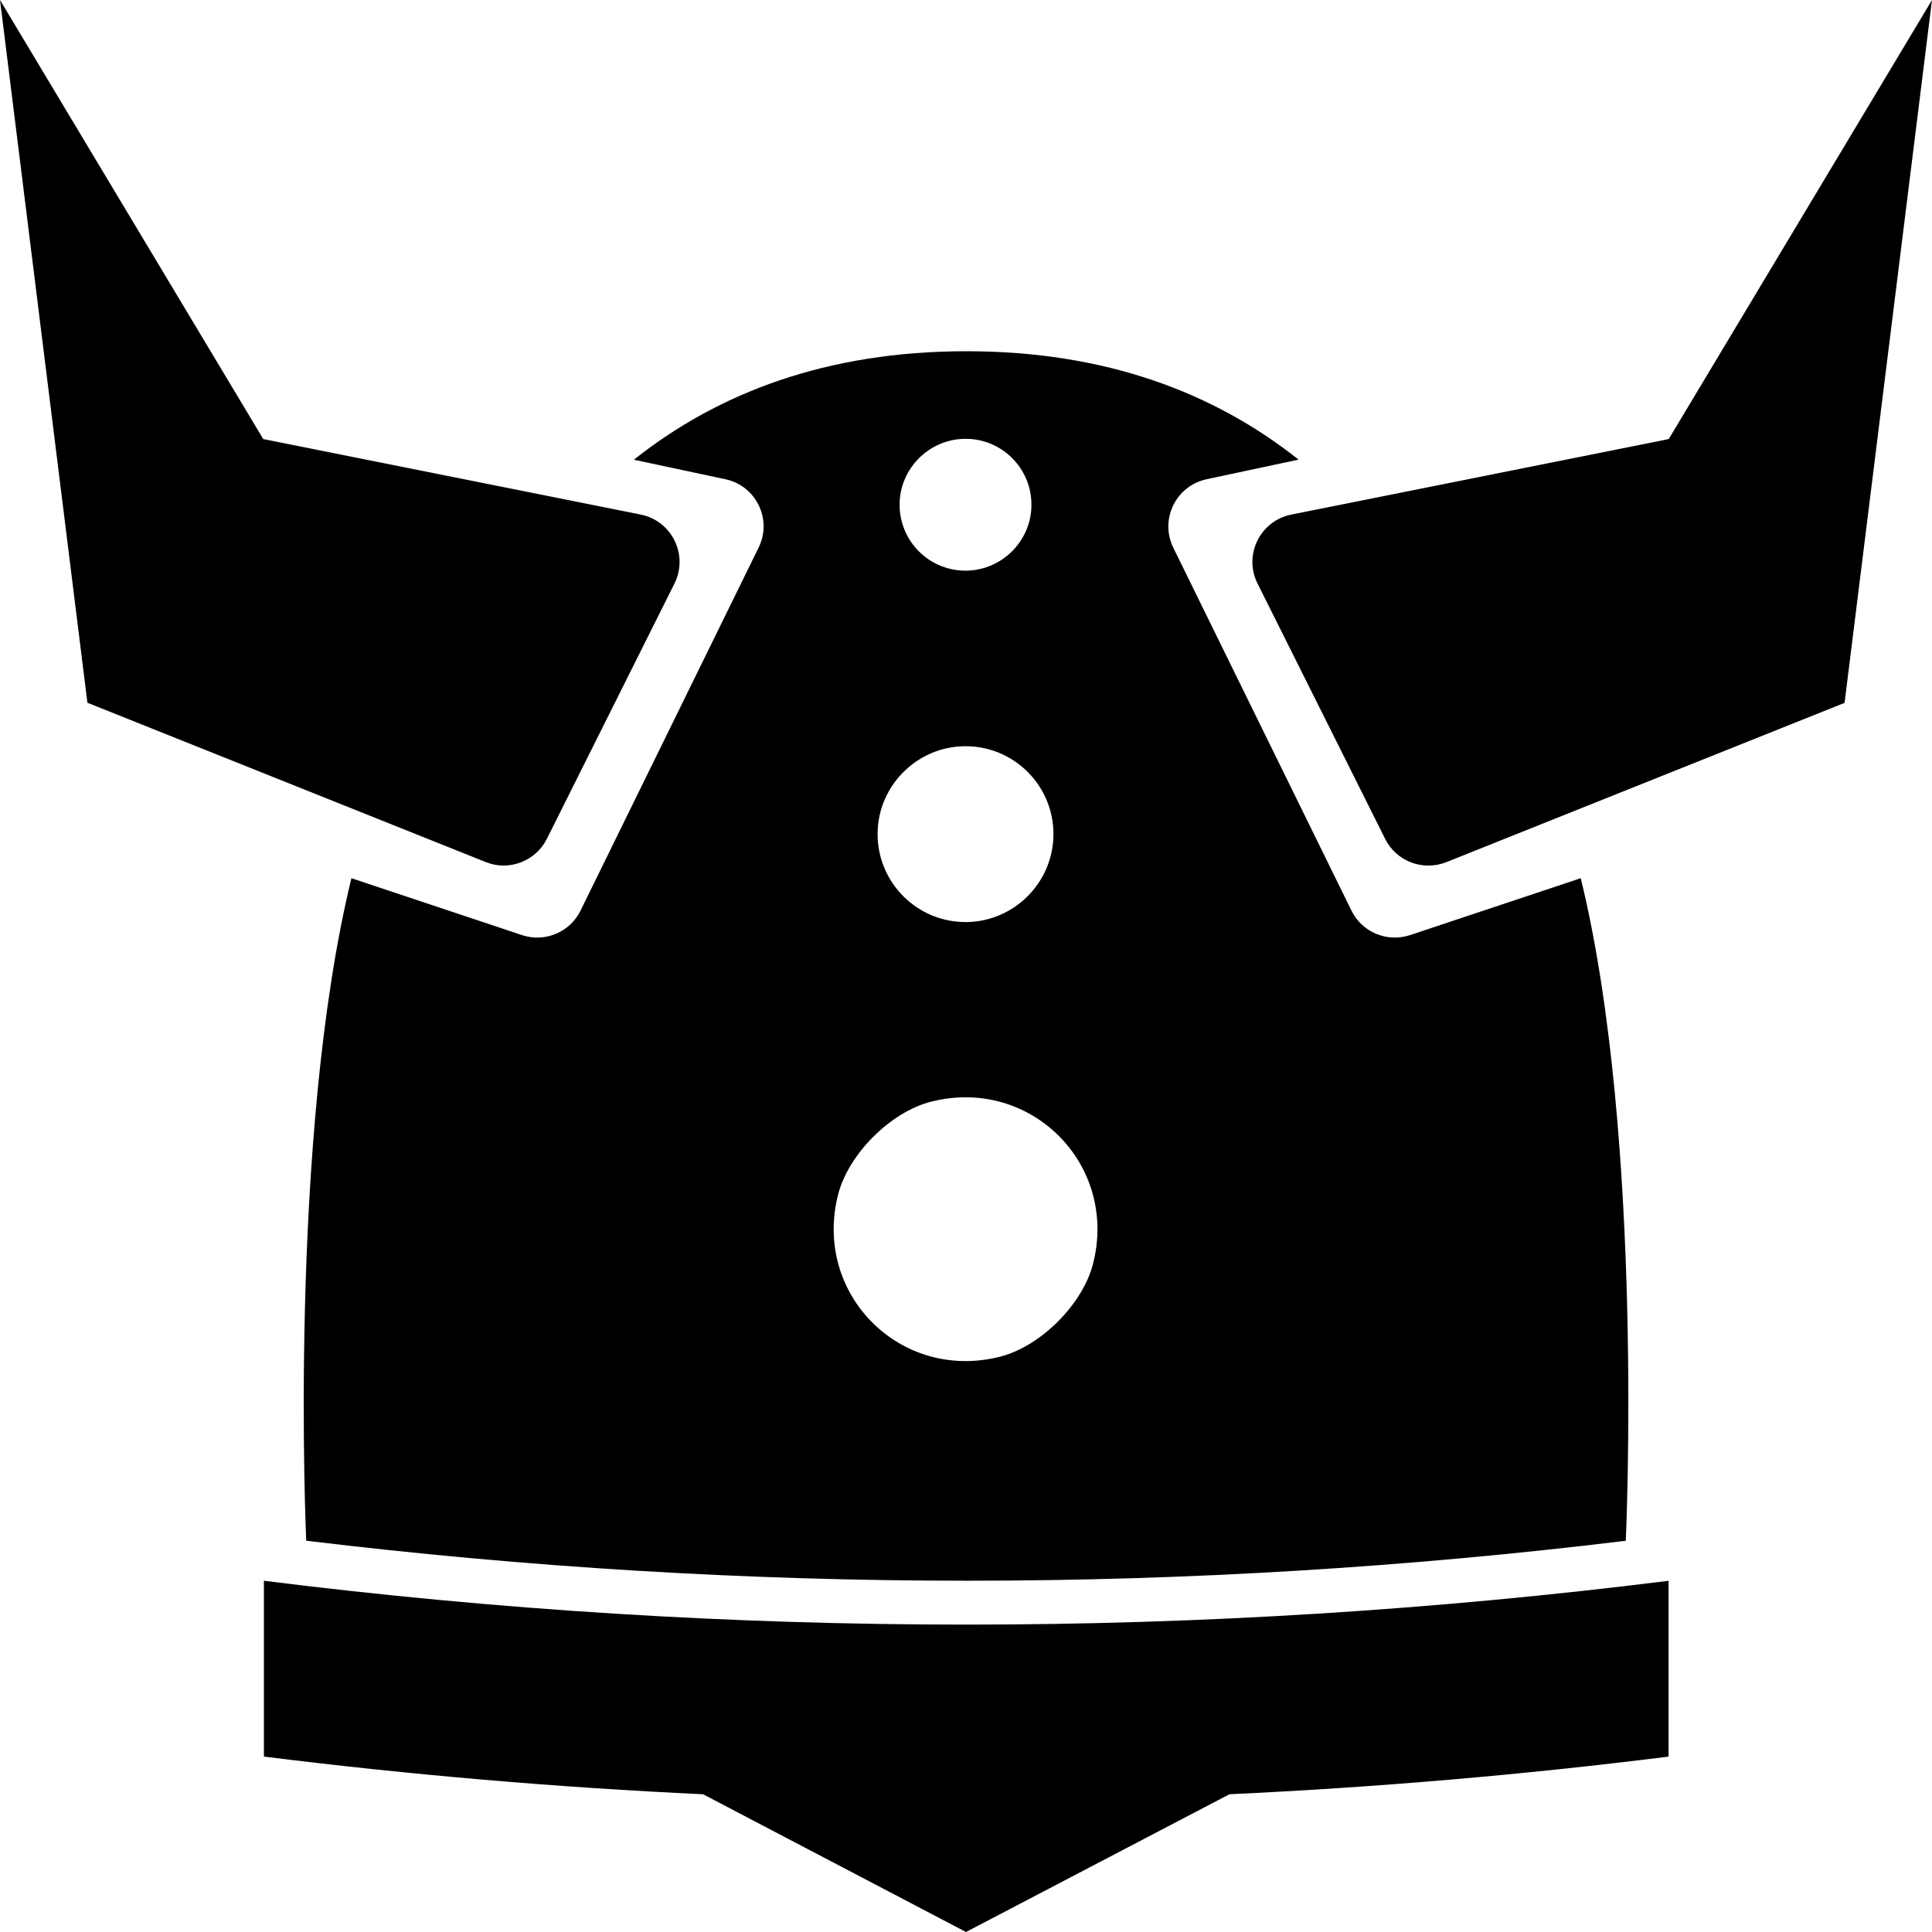 <?xml version="1.0" encoding="utf-8"?>
<!-- Generator: Adobe Illustrator 22.0.0, SVG Export Plug-In . SVG Version: 6.00 Build 0)  -->
<svg version="1.1" id="Layer_1" xmlns="http://www.w3.org/2000/svg" xmlns:xlink="http://www.w3.org/1999/xlink" x="0px" y="0px"
	 viewBox="0 0 2000 2000" style="enable-background:new 0 0 2000 2000;" xml:space="preserve">
<g>
	<path d="M273.2,1636.4L273.2,1636.4l0,182l0,0c151.1,18.9,302.7,31.9,454.6,39h0L1000,2000l272.7-142.6h0
		c151.7-7.1,303.1-20,454-38.9l0.6-0.1v-182l-0.6,0.1C1244.1,1696.9,755.8,1696.9,273.2,1636.4z"/>
	<path d="M785.3,566.9L601,942.6c-11,22.5-37,33.3-60.7,25.4l-176.5-58.9C297.9,1179.1,317,1595,317,1595l0.5,0
		c456.4,55.2,912.4,55.1,1365.5,0h0c0,0,19.4-415.8-46.6-685.9L1459.7,968c-23.7,7.9-49.7-2.9-60.7-25.4l-184.4-375.6
		c-14.3-29.2,2.6-64.1,34.5-70.9l95.2-20.3c-87.1-69.1-199.3-112.2-343.8-112.2c-144.8,0-257.2,43.1-344.3,112.3l94.7,20.2
		C782.7,502.8,799.7,537.7,785.3,566.9z M931.3,520.3c1.1-35.7,30.2-64.8,66-66c39.5-1.3,71.7,31,70.4,70.4
		c-1.1,35.7-30.2,64.8-66,66C962.3,592,930,559.7,931.3,520.3z M908.5,861.8c0.9-48.7,40.6-88.4,89.3-89.3
		c51.6-1,93.7,41.1,92.7,92.7c-0.9,48.7-40.6,88.4-89.3,89.3C949.6,955.4,907.6,913.4,908.5,861.8z M867.6,1236.6
		c10.7-41.9,54.2-85.4,96.1-96.1c103.1-26.3,194.1,64.8,167.8,167.8c-10.7,41.9-54.2,85.4-96.1,96.1
		C932.3,1430.7,841.3,1339.7,867.6,1236.6z"/>
	<path d="M566.1,868.4l132.1-264.3c14.7-29.5-2.6-64.9-34.9-71.4l-390.8-78.2L0,0l90.5,727.5l412.3,164.9
		C526.9,902.1,554.4,891.6,566.1,868.4z"/>
	<path d="M1727.5,454.5l-390.8,78.2c-32.3,6.5-49.7,41.9-34.9,71.4l132.1,264.3c11.6,23.3,39.1,33.7,63.3,24.1l412.3-164.9L2000,0
		L1727.5,454.5z"/>
</g>
</svg>

